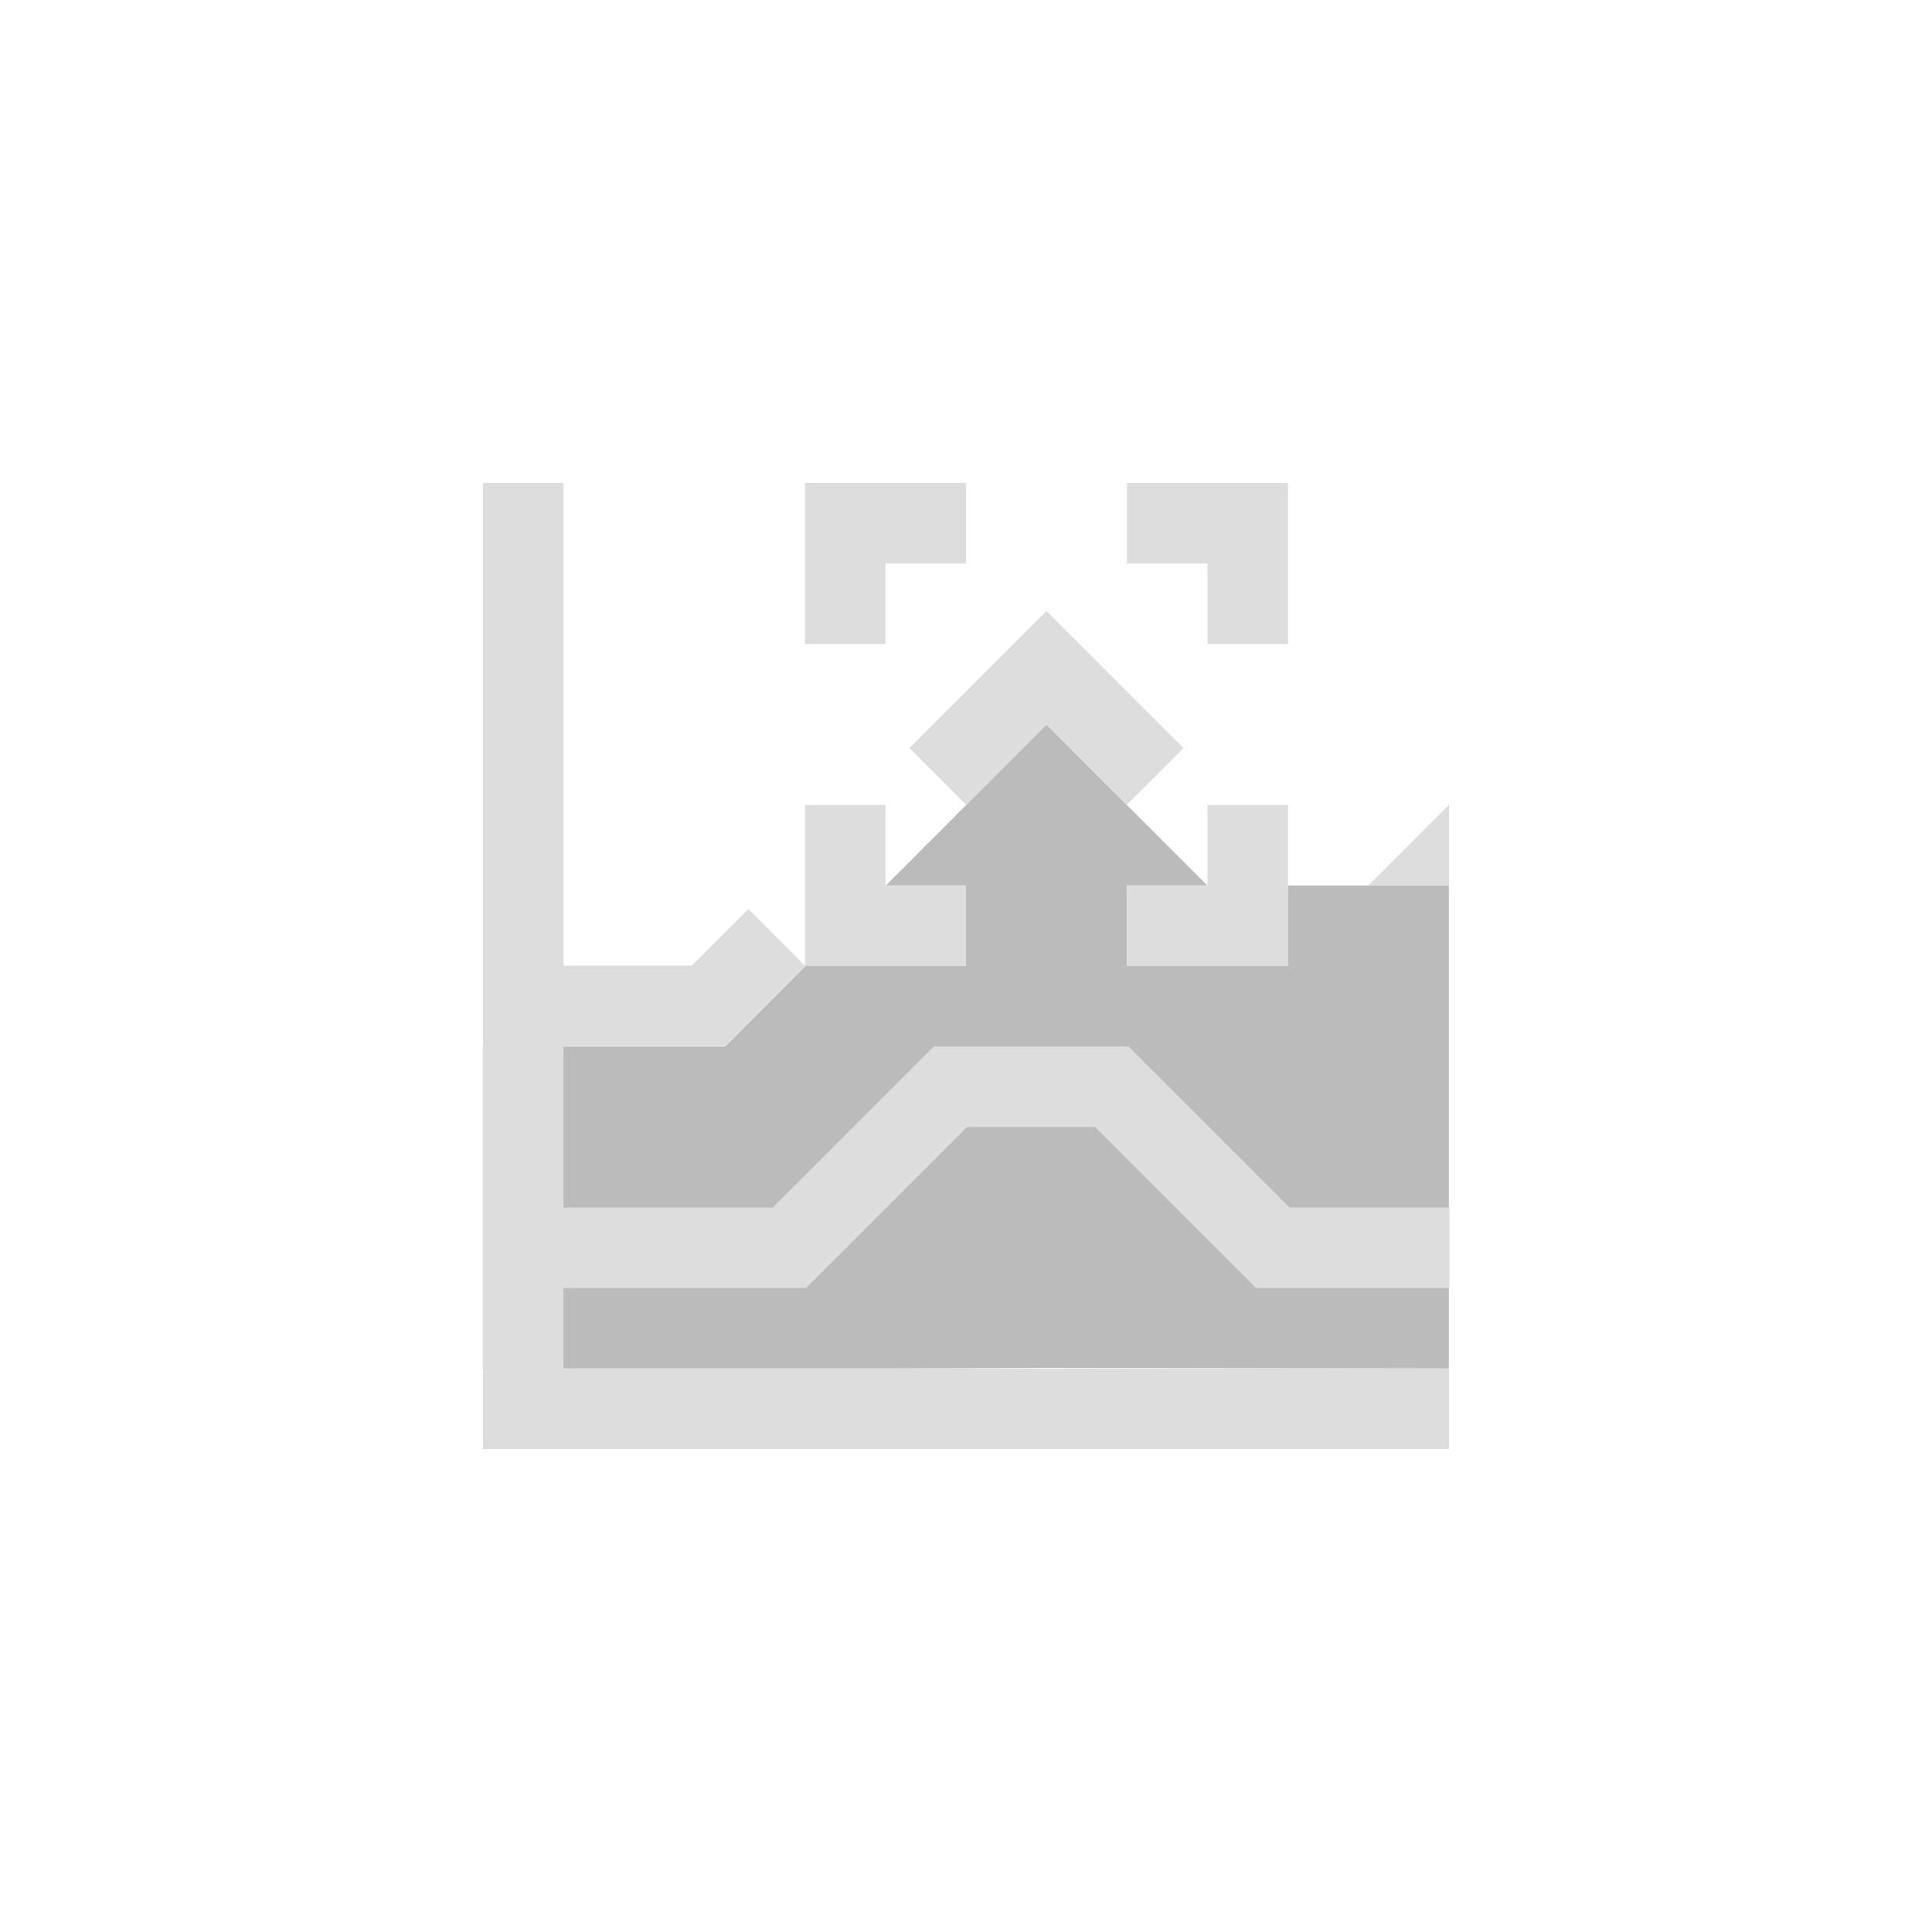 <?xml version="1.0" encoding="UTF-8"?>
<svg width="24px" height="24px" viewBox="0 0 24 24" version="1.1" xmlns="http://www.w3.org/2000/svg" xmlns:xlink="http://www.w3.org/1999/xlink">
    <!-- Generator: Sketch 51.3 (57544) - http://www.bohemiancoding.com/sketch -->
    <title>office-chart-area-focus-peak-node</title>
    <desc>Created with Sketch.</desc>
    <defs></defs>
    <g id="office-chart-area-focus-peak-node" stroke="none" stroke-width="1" fill="none" fill-rule="evenodd">
        <g transform="translate(5, 6)" fill-rule="nonzero" id="Shape">
            <polygon fill="#BBBBBB" points="8 3 6.004 5 7 5 7 6 5.006 6 4.008 7 0.998 7 0.998 11 5.998 11 7.998 10.992 12.998 11 12.998 5 10.998 5 10.998 6 8.998 6 8.998 5 9.998 5"></polygon>
            <path d="M1,0 L1,5.996 L1,6.996 L1,12 L13,12 L13,11 L2,11 L2,10 L5.006,10 L5.006,9.992 L5.014,10 L7.014,8 L8.605,8 L10.605,10 L13.006,10 L13.006,9 L11.02,9 L9.02,7 L7.605,7 L6.6,7 L4.6,9 L2,9 L2,6.996 L4,6.996 L4,6.988 L4.008,6.996 L5.004,6 L6,6 L7,6 L7,5 L6,5 L6,4 L5,4 L5,5.996 L4.297,5.293 L3.594,5.996 L2,5.996 L2,0 L1,0 Z M5,0 L5,1 L5,2 L6,2 L6,1 L7,1 L7,0 L5,0 Z M9,0 L9,1 L10,1 L10,2 L11,2 L11,0 L10,0 L9,0 Z M8,1.59 L6.297,3.293 L7.004,4 L8,3.004 L8.996,4 L9.703,3.293 L8,1.59 Z M10,4 L10,5 L9,5 L9,6 L11,6 L11,5 L11,4 L10,4 Z M13,4 L12,5 L13,5 L13,4 Z" fill="#DDDDDD"></path>
        </g>
    </g>
</svg>